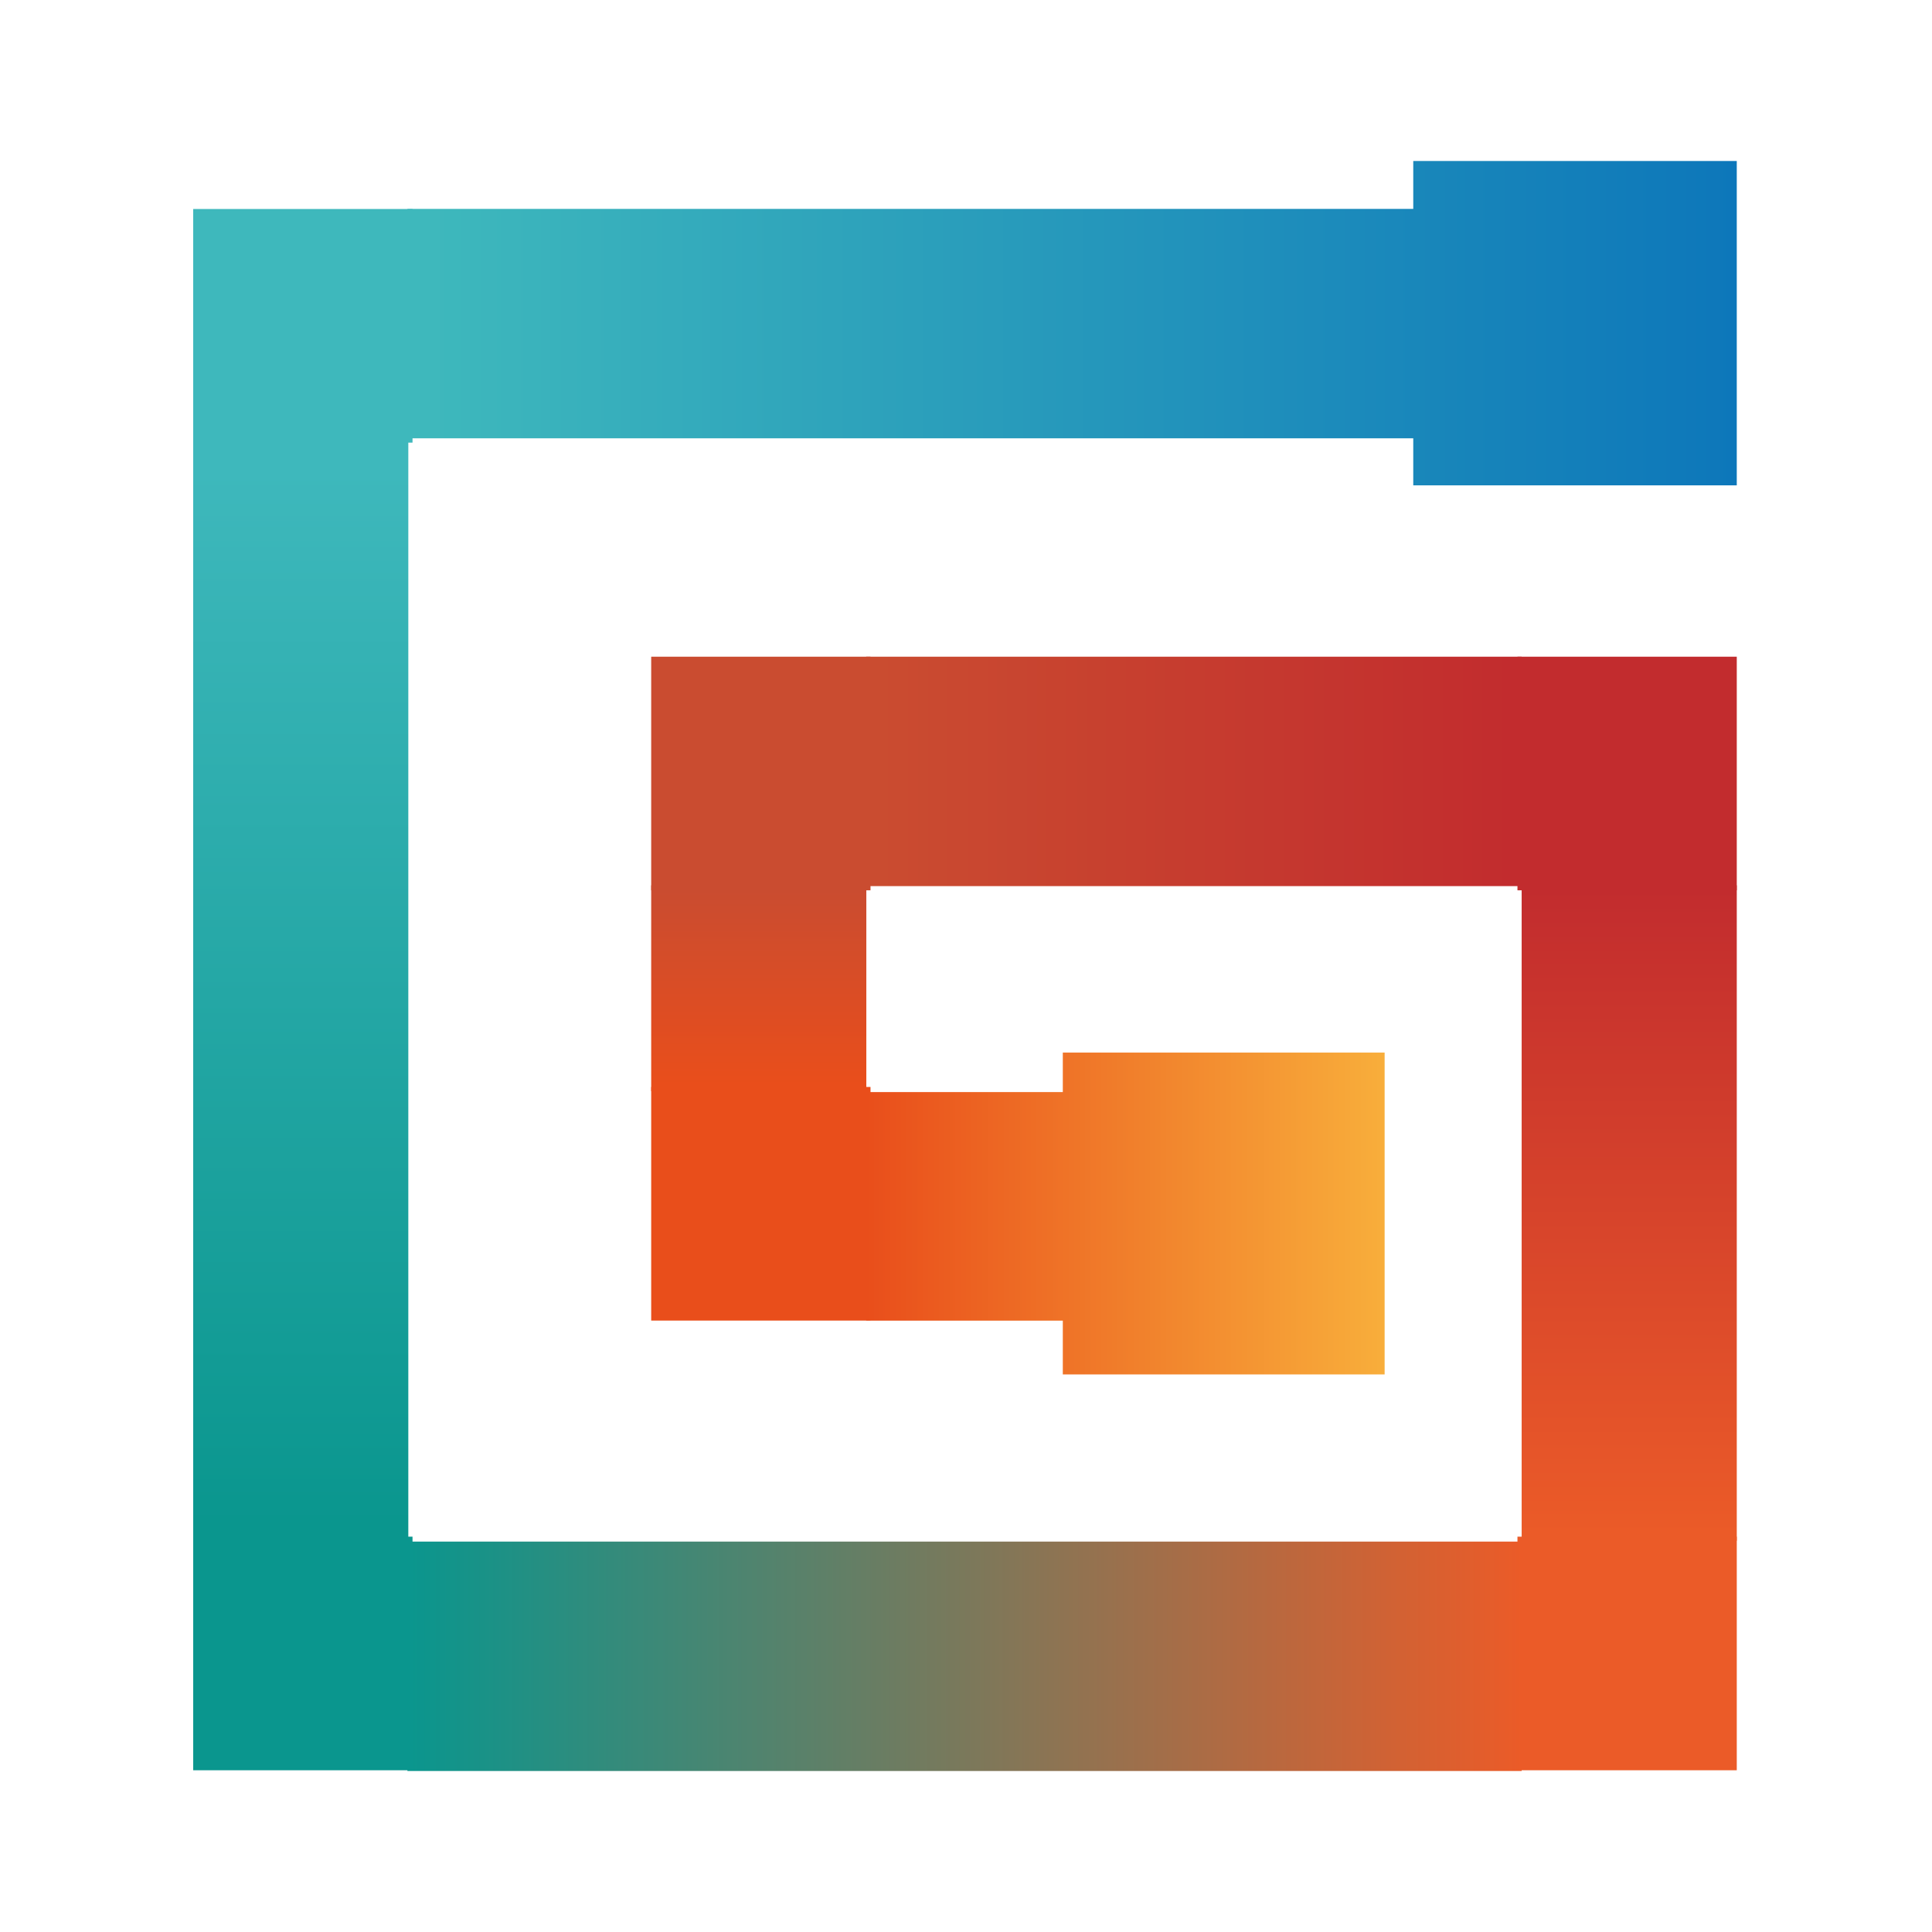 <svg width="120" height="120" viewBox="0 0 120 120" fill="none" xmlns="http://www.w3.org/2000/svg">
<path d="M25.622 12.982H12V27.492H25.622V12.982Z" fill="#3EB8BC"/>
<path d="M25.622 95.445H12V109.954H25.622V95.445Z" fill="#0A968E"/>
<path d="M107.874 95.445H94.252V109.954H107.874V95.445Z" fill="#EB5B28"/>
<path d="M107.874 40.789H94.252V55.299H107.874V40.789Z" fill="#C22C2E"/>
<path d="M54.069 40.789H40.447V55.299H54.069V40.789Z" fill="#CA4C30"/>
<path d="M54.069 67.513H40.447V82.023H54.069V67.513Z" fill="#E94E1B"/>
<path d="M25.361 27.216H12V95.745H25.361V27.216Z" fill="url(#paint0_linear_4142_22777)"/>
<path d="M94.513 95.751H25.306V110H94.513V95.751Z" fill="url(#paint1_linear_4142_22777)"/>
<path d="M107.874 54.989H94.513V95.699H107.874V54.989Z" fill="url(#paint2_linear_4142_22777)"/>
<path d="M94.509 40.789H53.799V55.038H94.509V40.789Z" fill="url(#paint3_linear_4142_22777)"/>
<path d="M53.809 54.989H40.447V67.776H53.809V54.989Z" fill="url(#paint4_linear_4142_22777)"/>
<path d="M87.78 10V12.975H25.306V27.224H87.78V30.146H107.874V10H87.78Z" fill="url(#paint5_linear_4142_22777)"/>
<path d="M66.013 65.378V67.831H53.8V82.027H66.013V85.368H86.002V65.378H66.013Z" fill="url(#paint6_linear_4142_22777)"/>
<defs>
<linearGradient id="paint0_linear_4142_22777" x1="18.662" y1="94.783" x2="18.662" y2="29.173" gradientUnits="userSpaceOnUse">
<stop stop-color="#0A968E"/>
<stop offset="1" stop-color="#3EB8BC"/>
</linearGradient>
<linearGradient id="paint1_linear_4142_22777" x1="25.329" y1="102.849" x2="94.53" y2="102.849" gradientUnits="userSpaceOnUse">
<stop stop-color="#0A968E"/>
<stop offset="1" stop-color="#EB5B28"/>
</linearGradient>
<linearGradient id="paint2_linear_4142_22777" x1="101.2" y1="55.173" x2="101.2" y2="95.331" gradientUnits="userSpaceOnUse">
<stop stop-color="#C22C2E"/>
<stop offset="1" stop-color="#EB5B28"/>
</linearGradient>
<linearGradient id="paint3_linear_4142_22777" x1="93.925" y1="47.892" x2="54.553" y2="47.892" gradientUnits="userSpaceOnUse">
<stop stop-color="#C22C2E"/>
<stop offset="1" stop-color="#CA4C30"/>
</linearGradient>
<linearGradient id="paint4_linear_4142_22777" x1="47.142" y1="55.302" x2="47.142" y2="67.377" gradientUnits="userSpaceOnUse">
<stop stop-color="#CA4C30"/>
<stop offset="1" stop-color="#E94E1B"/>
</linearGradient>
<linearGradient id="paint5_linear_4142_22777" x1="107.871" y1="20.082" x2="26.714" y2="20.082" gradientUnits="userSpaceOnUse">
<stop stop-color="#0D77BA"/>
<stop offset="1" stop-color="#3EB8BC"/>
</linearGradient>
<linearGradient id="paint6_linear_4142_22777" x1="53.804" y1="75.375" x2="86.026" y2="75.375" gradientUnits="userSpaceOnUse">
<stop stop-color="#E94E1B"/>
<stop offset="1" stop-color="#F8AE3B"/>
</linearGradient>
</defs>
</svg>

